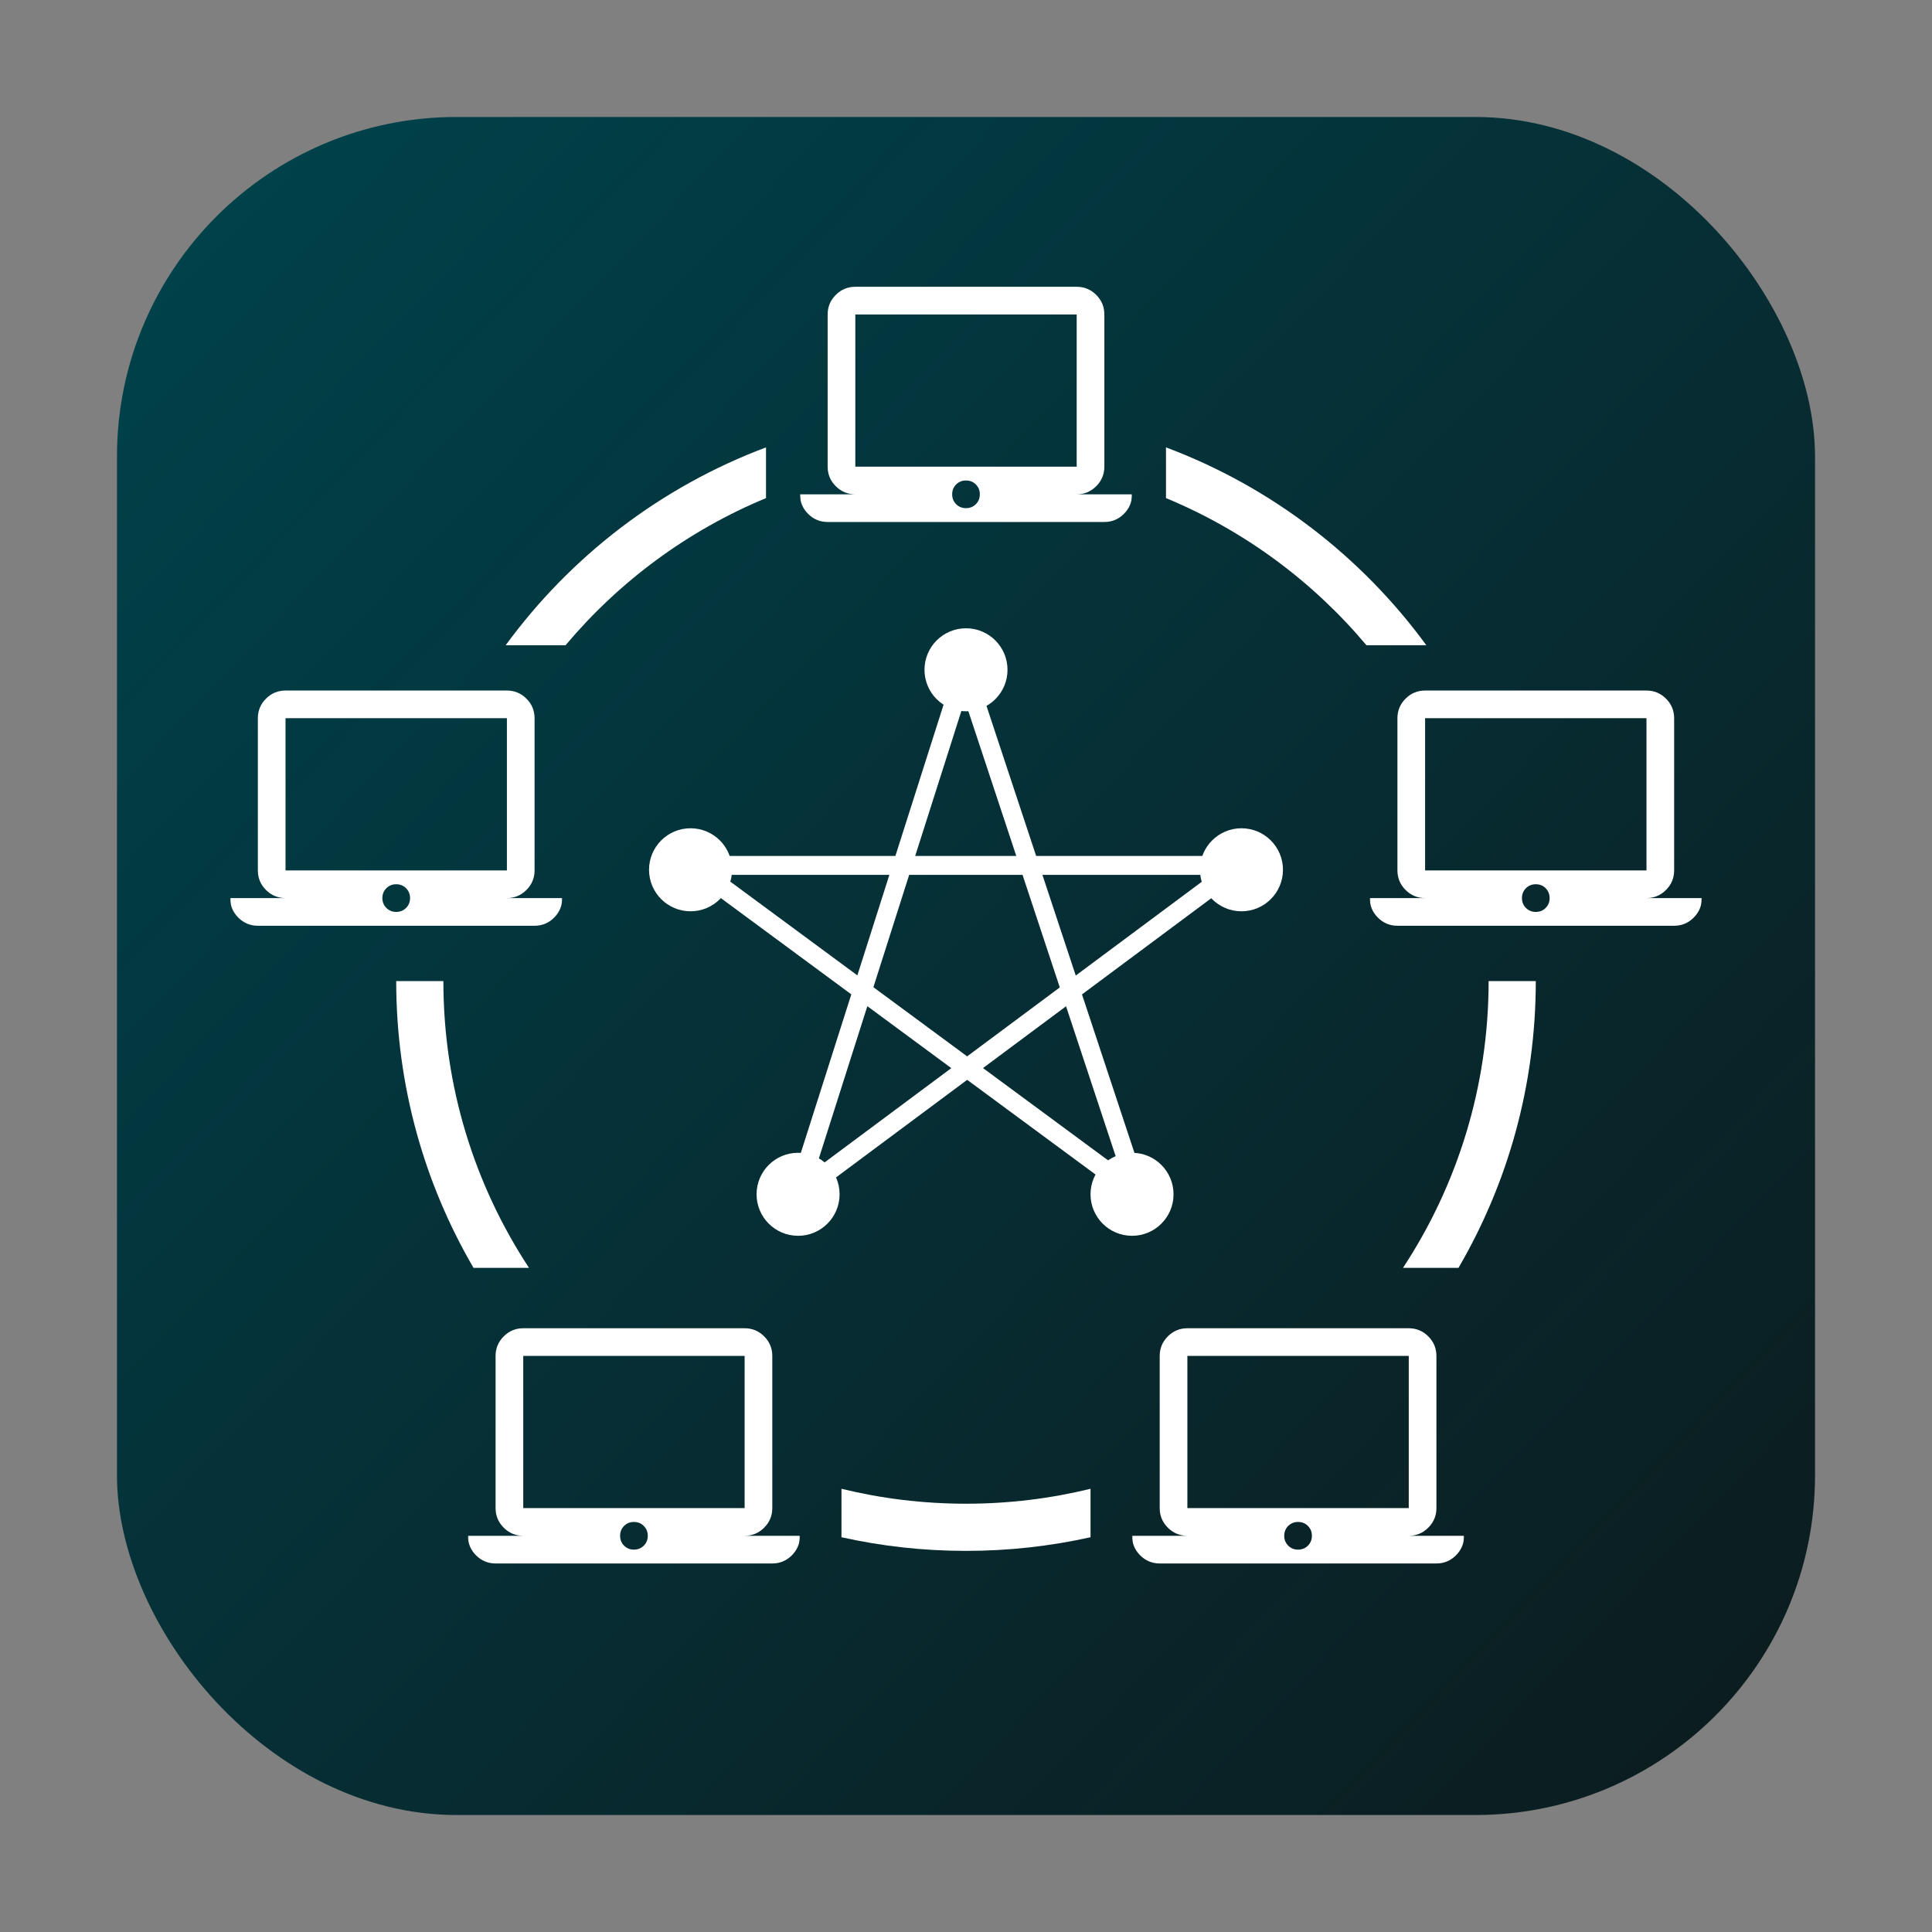 <svg xmlns="http://www.w3.org/2000/svg" width="128" height="128" fill="none" viewBox="0 0 1024 1024"><rect x="0" y="0" width="1024" height="1024" fill="#808080" stroke="none"/><g id="App Icon-Apple-1"><rect id="App Icon Bg" width="900" height="900" x="62" y="62" fill="url(#paint0_linear_1432_187)" rx="180"/><g id="torrent client"><g id="laptop_mac"><mask id="mask0_1432_187" width="176" height="176" x="122" y="344" maskUnits="userSpaceOnUse" style="mask-type:alpha"><rect id="Bounding box" width="176" height="176" x="122" y="344" fill="#D9D9D9"/></mask><g mask="url(#mask0_1432_187)"><path id="laptop_mac_2" fill="#fff" d="M136.667 490.667C132.633 490.667 129.181 489.231 126.308 486.358C123.436 483.486 122 480.033 122 476H151.333C147.3 476 143.847 474.564 140.975 471.692C138.103 468.819 136.667 465.367 136.667 461.333V380.667C136.667 376.633 138.103 373.181 140.975 370.308C143.847 367.436 147.3 366 151.333 366H268.667C272.7 366 276.153 367.436 279.025 370.308C281.897 373.181 283.333 376.633 283.333 380.667V461.333C283.333 465.367 281.897 468.819 279.025 471.692C276.153 474.564 272.7 476 268.667 476H298C298 480.033 296.564 483.486 293.692 486.358C290.819 489.231 287.367 490.667 283.333 490.667H136.667ZM210 483.333C212.078 483.333 213.819 482.631 215.225 481.225C216.631 479.819 217.333 478.078 217.333 476C217.333 473.922 216.631 472.181 215.225 470.775C213.819 469.369 212.078 468.667 210 468.667C207.922 468.667 206.181 469.369 204.775 470.775C203.369 472.181 202.667 473.922 202.667 476C202.667 478.078 203.369 479.819 204.775 481.225C206.181 482.631 207.922 483.333 210 483.333ZM151.333 461.333H268.667V380.667H151.333V461.333Z"/></g></g><g id="laptop_mac_3"><mask id="mask1_1432_187" width="176" height="176" x="726" y="344" maskUnits="userSpaceOnUse" style="mask-type:alpha"><rect id="Bounding box_2" width="176" height="176" x="726" y="344" fill="#D9D9D9"/></mask><g mask="url(#mask1_1432_187)"><path id="laptop_mac_4" fill="#fff" d="M740.667 490.667C736.633 490.667 733.181 489.231 730.308 486.358C727.436 483.486 726 480.033 726 476H755.333C751.3 476 747.847 474.564 744.975 471.692C742.103 468.819 740.667 465.367 740.667 461.333V380.667C740.667 376.633 742.103 373.181 744.975 370.308C747.847 367.436 751.3 366 755.333 366H872.667C876.7 366 880.153 367.436 883.025 370.308C885.897 373.181 887.333 376.633 887.333 380.667V461.333C887.333 465.367 885.897 468.819 883.025 471.692C880.153 474.564 876.7 476 872.667 476H902C902 480.033 900.564 483.486 897.692 486.358C894.819 489.231 891.367 490.667 887.333 490.667H740.667ZM814 483.333C816.078 483.333 817.819 482.631 819.225 481.225C820.631 479.819 821.333 478.078 821.333 476C821.333 473.922 820.631 472.181 819.225 470.775C817.819 469.369 816.078 468.667 814 468.667C811.922 468.667 810.181 469.369 808.775 470.775C807.369 472.181 806.667 473.922 806.667 476C806.667 478.078 807.369 479.819 808.775 481.225C810.181 482.631 811.922 483.333 814 483.333ZM755.333 461.333H872.667V380.667H755.333V461.333Z"/></g></g><g id="laptop_mac_5"><mask id="mask2_1432_187" width="176" height="176" x="248" y="682" maskUnits="userSpaceOnUse" style="mask-type:alpha"><rect id="Bounding box_3" width="176" height="176" x="248" y="682" fill="#D9D9D9"/></mask><g mask="url(#mask2_1432_187)"><path id="laptop_mac_6" fill="#fff" d="M262.667 828.667C258.633 828.667 255.181 827.231 252.308 824.358C249.436 821.486 248 818.033 248 814H277.333C273.3 814 269.847 812.564 266.975 809.692C264.103 806.819 262.667 803.367 262.667 799.333V718.667C262.667 714.633 264.103 711.181 266.975 708.308C269.847 705.436 273.3 704 277.333 704H394.667C398.7 704 402.153 705.436 405.025 708.308C407.897 711.181 409.333 714.633 409.333 718.667V799.333C409.333 803.367 407.897 806.819 405.025 809.692C402.153 812.564 398.7 814 394.667 814H424C424 818.033 422.564 821.486 419.692 824.358C416.819 827.231 413.367 828.667 409.333 828.667H262.667ZM336 821.333C338.078 821.333 339.819 820.631 341.225 819.225C342.631 817.819 343.333 816.078 343.333 814C343.333 811.922 342.631 810.181 341.225 808.775C339.819 807.369 338.078 806.667 336 806.667C333.922 806.667 332.181 807.369 330.775 808.775C329.369 810.181 328.667 811.922 328.667 814C328.667 816.078 329.369 817.819 330.775 819.225C332.181 820.631 333.922 821.333 336 821.333ZM277.333 799.333H394.667V718.667H277.333V799.333Z"/></g></g><g id="laptop_mac_7"><mask id="mask3_1432_187" width="176" height="176" x="600" y="682" maskUnits="userSpaceOnUse" style="mask-type:alpha"><rect id="Bounding box_4" width="176" height="176" x="600" y="682" fill="#D9D9D9"/></mask><g mask="url(#mask3_1432_187)"><path id="laptop_mac_8" fill="#fff" d="M614.667 828.667C610.633 828.667 607.181 827.231 604.308 824.358C601.436 821.486 600 818.033 600 814H629.333C625.3 814 621.847 812.564 618.975 809.692C616.103 806.819 614.667 803.367 614.667 799.333V718.667C614.667 714.633 616.103 711.181 618.975 708.308C621.847 705.436 625.3 704 629.333 704H746.667C750.7 704 754.153 705.436 757.025 708.308C759.897 711.181 761.333 714.633 761.333 718.667V799.333C761.333 803.367 759.897 806.819 757.025 809.692C754.153 812.564 750.7 814 746.667 814H776C776 818.033 774.564 821.486 771.692 824.358C768.819 827.231 765.367 828.667 761.333 828.667H614.667ZM688 821.333C690.078 821.333 691.819 820.631 693.225 819.225C694.631 817.819 695.333 816.078 695.333 814C695.333 811.922 694.631 810.181 693.225 808.775C691.819 807.369 690.078 806.667 688 806.667C685.922 806.667 684.181 807.369 682.775 808.775C681.369 810.181 680.667 811.922 680.667 814C680.667 816.078 681.369 817.819 682.775 819.225C684.181 820.631 685.922 821.333 688 821.333ZM629.333 799.333H746.667V718.667H629.333V799.333Z"/></g></g><g id="laptop_mac_9"><mask id="mask4_1432_187" width="176" height="176" x="424" y="130" maskUnits="userSpaceOnUse" style="mask-type:alpha"><rect id="Bounding box_5" width="176" height="176" x="424" y="130" fill="#D9D9D9"/></mask><g mask="url(#mask4_1432_187)"><path id="laptop_mac_10" fill="#fff" d="M438.667 276.667C434.633 276.667 431.181 275.231 428.308 272.358C425.436 269.486 424 266.033 424 262H453.333C449.3 262 445.847 260.564 442.975 257.692C440.103 254.819 438.667 251.367 438.667 247.333V166.667C438.667 162.633 440.103 159.181 442.975 156.308C445.847 153.436 449.3 152 453.333 152H570.667C574.7 152 578.153 153.436 581.025 156.308C583.897 159.181 585.333 162.633 585.333 166.667V247.333C585.333 251.367 583.897 254.819 581.025 257.692C578.153 260.564 574.7 262 570.667 262H600C600 266.033 598.564 269.486 595.692 272.358C592.819 275.231 589.367 276.667 585.333 276.667H438.667ZM512 269.333C514.078 269.333 515.819 268.631 517.225 267.225C518.631 265.819 519.333 264.078 519.333 262C519.333 259.922 518.631 258.181 517.225 256.775C515.819 255.369 514.078 254.667 512 254.667C509.922 254.667 508.181 255.369 506.775 256.775C505.369 258.181 504.667 259.922 504.667 262C504.667 264.078 505.369 265.819 506.775 267.225C508.181 268.631 509.922 269.333 512 269.333ZM453.333 247.333H570.667V166.667H453.333V247.333Z"/></g></g><path id="netweork-big" fill="#fff" fill-rule="evenodd" d="M268.007 342C302.498 294.803 350.351 257.989 406 237.126V264.006C364.55 281.188 328.176 308.144 299.754 342H268.007ZM724.246 342C695.824 308.144 659.45 281.188 618 264.006V237.126C673.649 257.989 721.502 294.803 755.993 342H724.246ZM789 520C789 576.131 772.304 628.363 743.608 672H773.017C799.072 627.355 814 575.421 814 520H789ZM512 797C534.744 797 556.848 794.259 578 789.089V814.766C556.757 819.502 534.67 822 512 822C489.33 822 467.243 819.502 446 814.766V789.089C467.152 794.259 489.256 797 512 797ZM280.392 672C251.696 628.363 235 576.131 235 520H210C210 575.421 224.928 627.355 250.983 672H280.392Z" clip-rule="evenodd"/><g id="network"><path id="Vector 6" stroke="#fff" stroke-width="10" d="M512.222 357.923L602.289 630.013C602.596 630.939 601.531 631.711 600.746 631.132L369.446 460.491C368.67 459.918 369.075 458.686 370.04 458.686H653.981C654.944 458.686 655.35 459.914 654.578 460.489L425.204 631.145C424.425 631.725 423.36 630.965 423.655 630.04L510.319 357.934C510.613 357.011 511.917 357.004 512.222 357.923Z"/><circle id="Ellipse 3" cx="512" cy="355" r="22" fill="#fff"/><circle id="Ellipse 4" cx="366" cy="461" r="22" fill="#fff"/><circle id="Ellipse 5" cx="658" cy="461" r="22" fill="#fff"/><circle id="Ellipse 6" cx="423" cy="633" r="22" fill="#fff"/><circle id="Ellipse 7" cx="600" cy="633" r="22" fill="#fff"/></g></g></g><defs><linearGradient id="paint0_linear_1432_187" x1="131.231" x2="967.084" y1="96.054" y2="893.654" gradientUnits="userSpaceOnUse"><stop stop-color="#00414A"/><stop offset="1" stop-color="#0C1C1F"/></linearGradient></defs></svg>